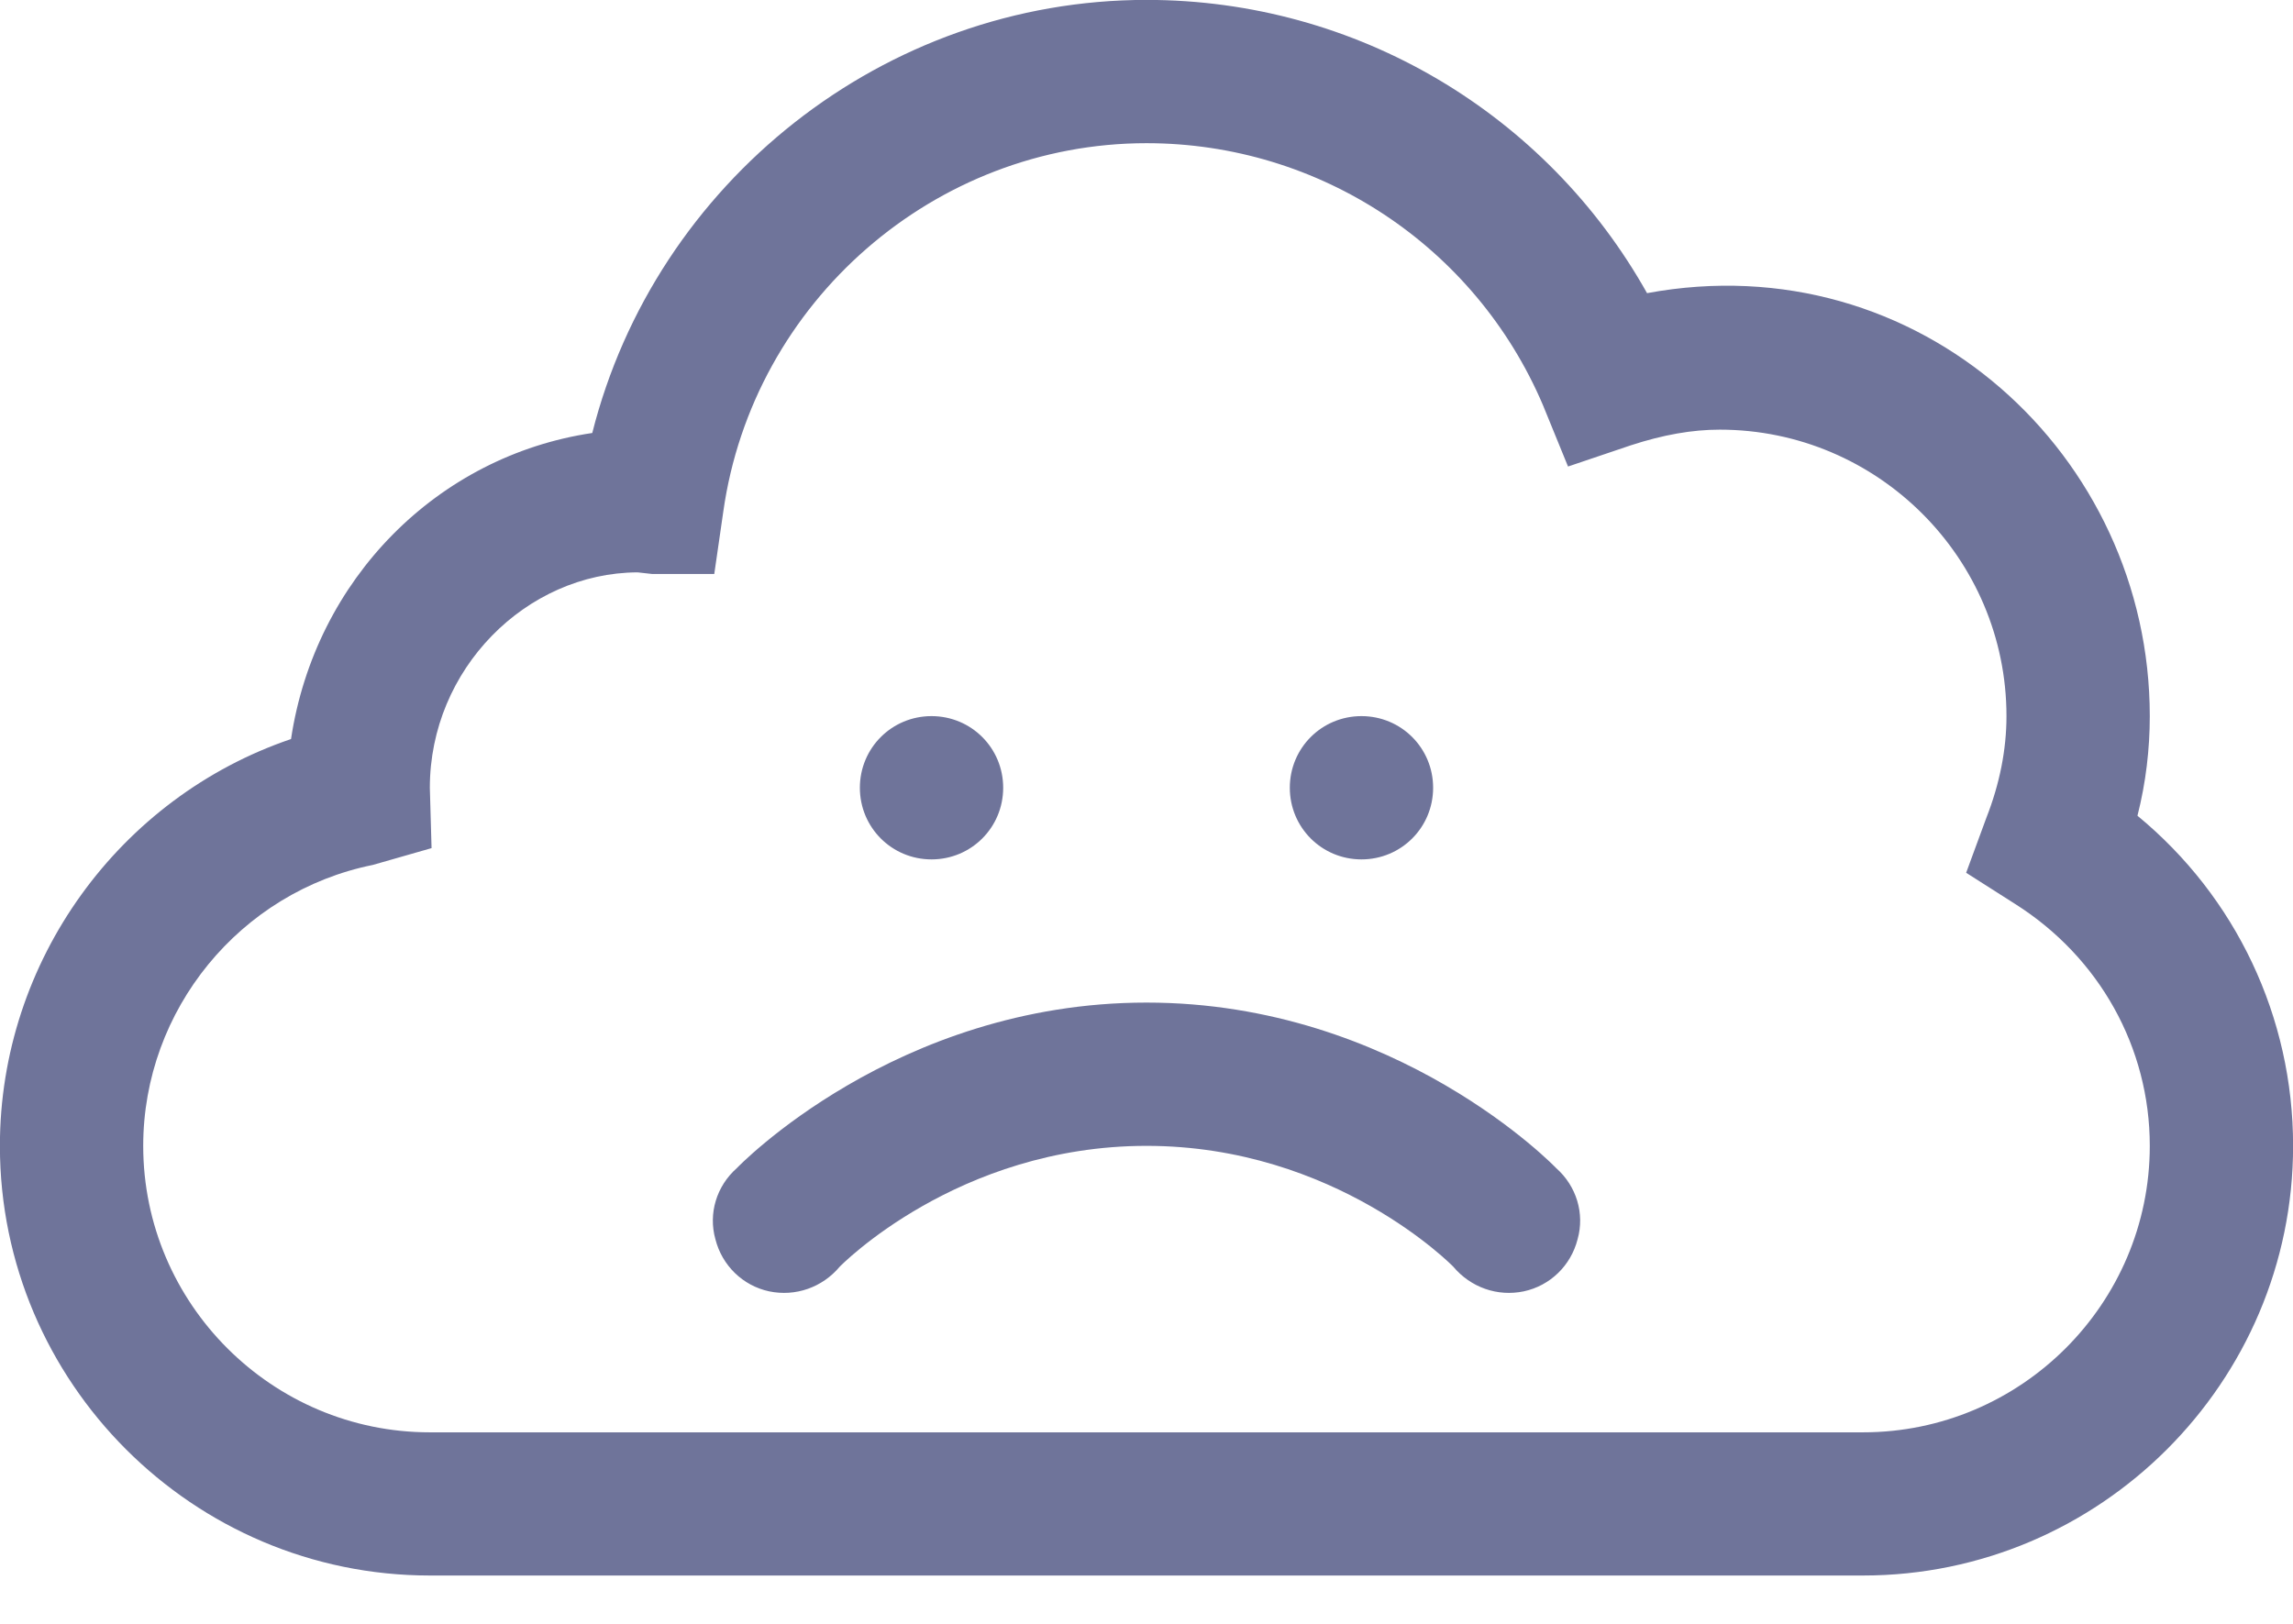 <svg width="24" height="17" viewBox="0 0 24 17" fill="none" xmlns="http://www.w3.org/2000/svg">
<path d="M12 -0.001C9.252 -0.001 6.861 1.909 6.199 4.533C4.581 4.773 3.298 6.062 3.046 7.737C1.253 8.346 -0.001 10.057 -0.001 11.996C-0.001 14.473 2.021 16.494 4.499 16.494H19.5C21.979 16.494 24.001 14.473 24.001 11.996C24.001 10.648 23.403 9.389 22.372 8.54C22.46 8.194 22.501 7.843 22.501 7.497C22.501 4.767 20.086 2.541 17.239 3.069C16.184 1.188 14.197 -0.001 12 -0.001ZM12 1.499C13.811 1.499 15.44 2.577 16.149 4.24L16.412 4.884L17.069 4.662C17.409 4.551 17.713 4.498 18 4.498C19.653 4.498 21.001 5.845 21.001 7.497C21.001 7.848 20.93 8.206 20.79 8.563L20.579 9.137L21.094 9.465C21.973 10.022 22.501 10.965 22.501 11.996C22.501 13.648 21.153 14.995 19.5 14.995H4.499C2.847 14.995 1.499 13.648 1.499 11.996C1.499 10.572 2.513 9.336 3.902 9.055L4.517 8.879L4.499 8.247C4.499 7.005 5.507 5.997 6.673 5.992L6.826 6.009H7.476L7.57 5.359C7.88 3.156 9.785 1.499 12 1.499ZM9.75 7.497C9.334 7.497 9 7.831 9 8.247C9 8.663 9.334 8.997 9.75 8.997C10.166 8.997 10.5 8.663 10.5 8.247C10.5 7.831 10.166 7.497 9.75 7.497ZM14.25 7.497C13.834 7.497 13.5 7.831 13.5 8.247C13.5 8.663 13.834 8.997 14.25 8.997C14.666 8.997 15 8.663 15 8.247C15 7.831 14.666 7.497 14.25 7.497ZM12 10.496C9.369 10.496 7.711 12.23 7.711 12.23C7.5 12.417 7.412 12.704 7.488 12.974C7.558 13.249 7.775 13.46 8.05 13.519C8.326 13.577 8.607 13.478 8.789 13.261C8.789 13.261 10.019 11.996 12 11.996C13.98 11.996 15.211 13.261 15.211 13.261C15.393 13.478 15.674 13.577 15.949 13.519C16.225 13.46 16.442 13.249 16.512 12.974C16.588 12.704 16.5 12.417 16.289 12.23C16.289 12.23 14.631 10.496 12 10.496Z" fill="#6F749A"/>
</svg>
